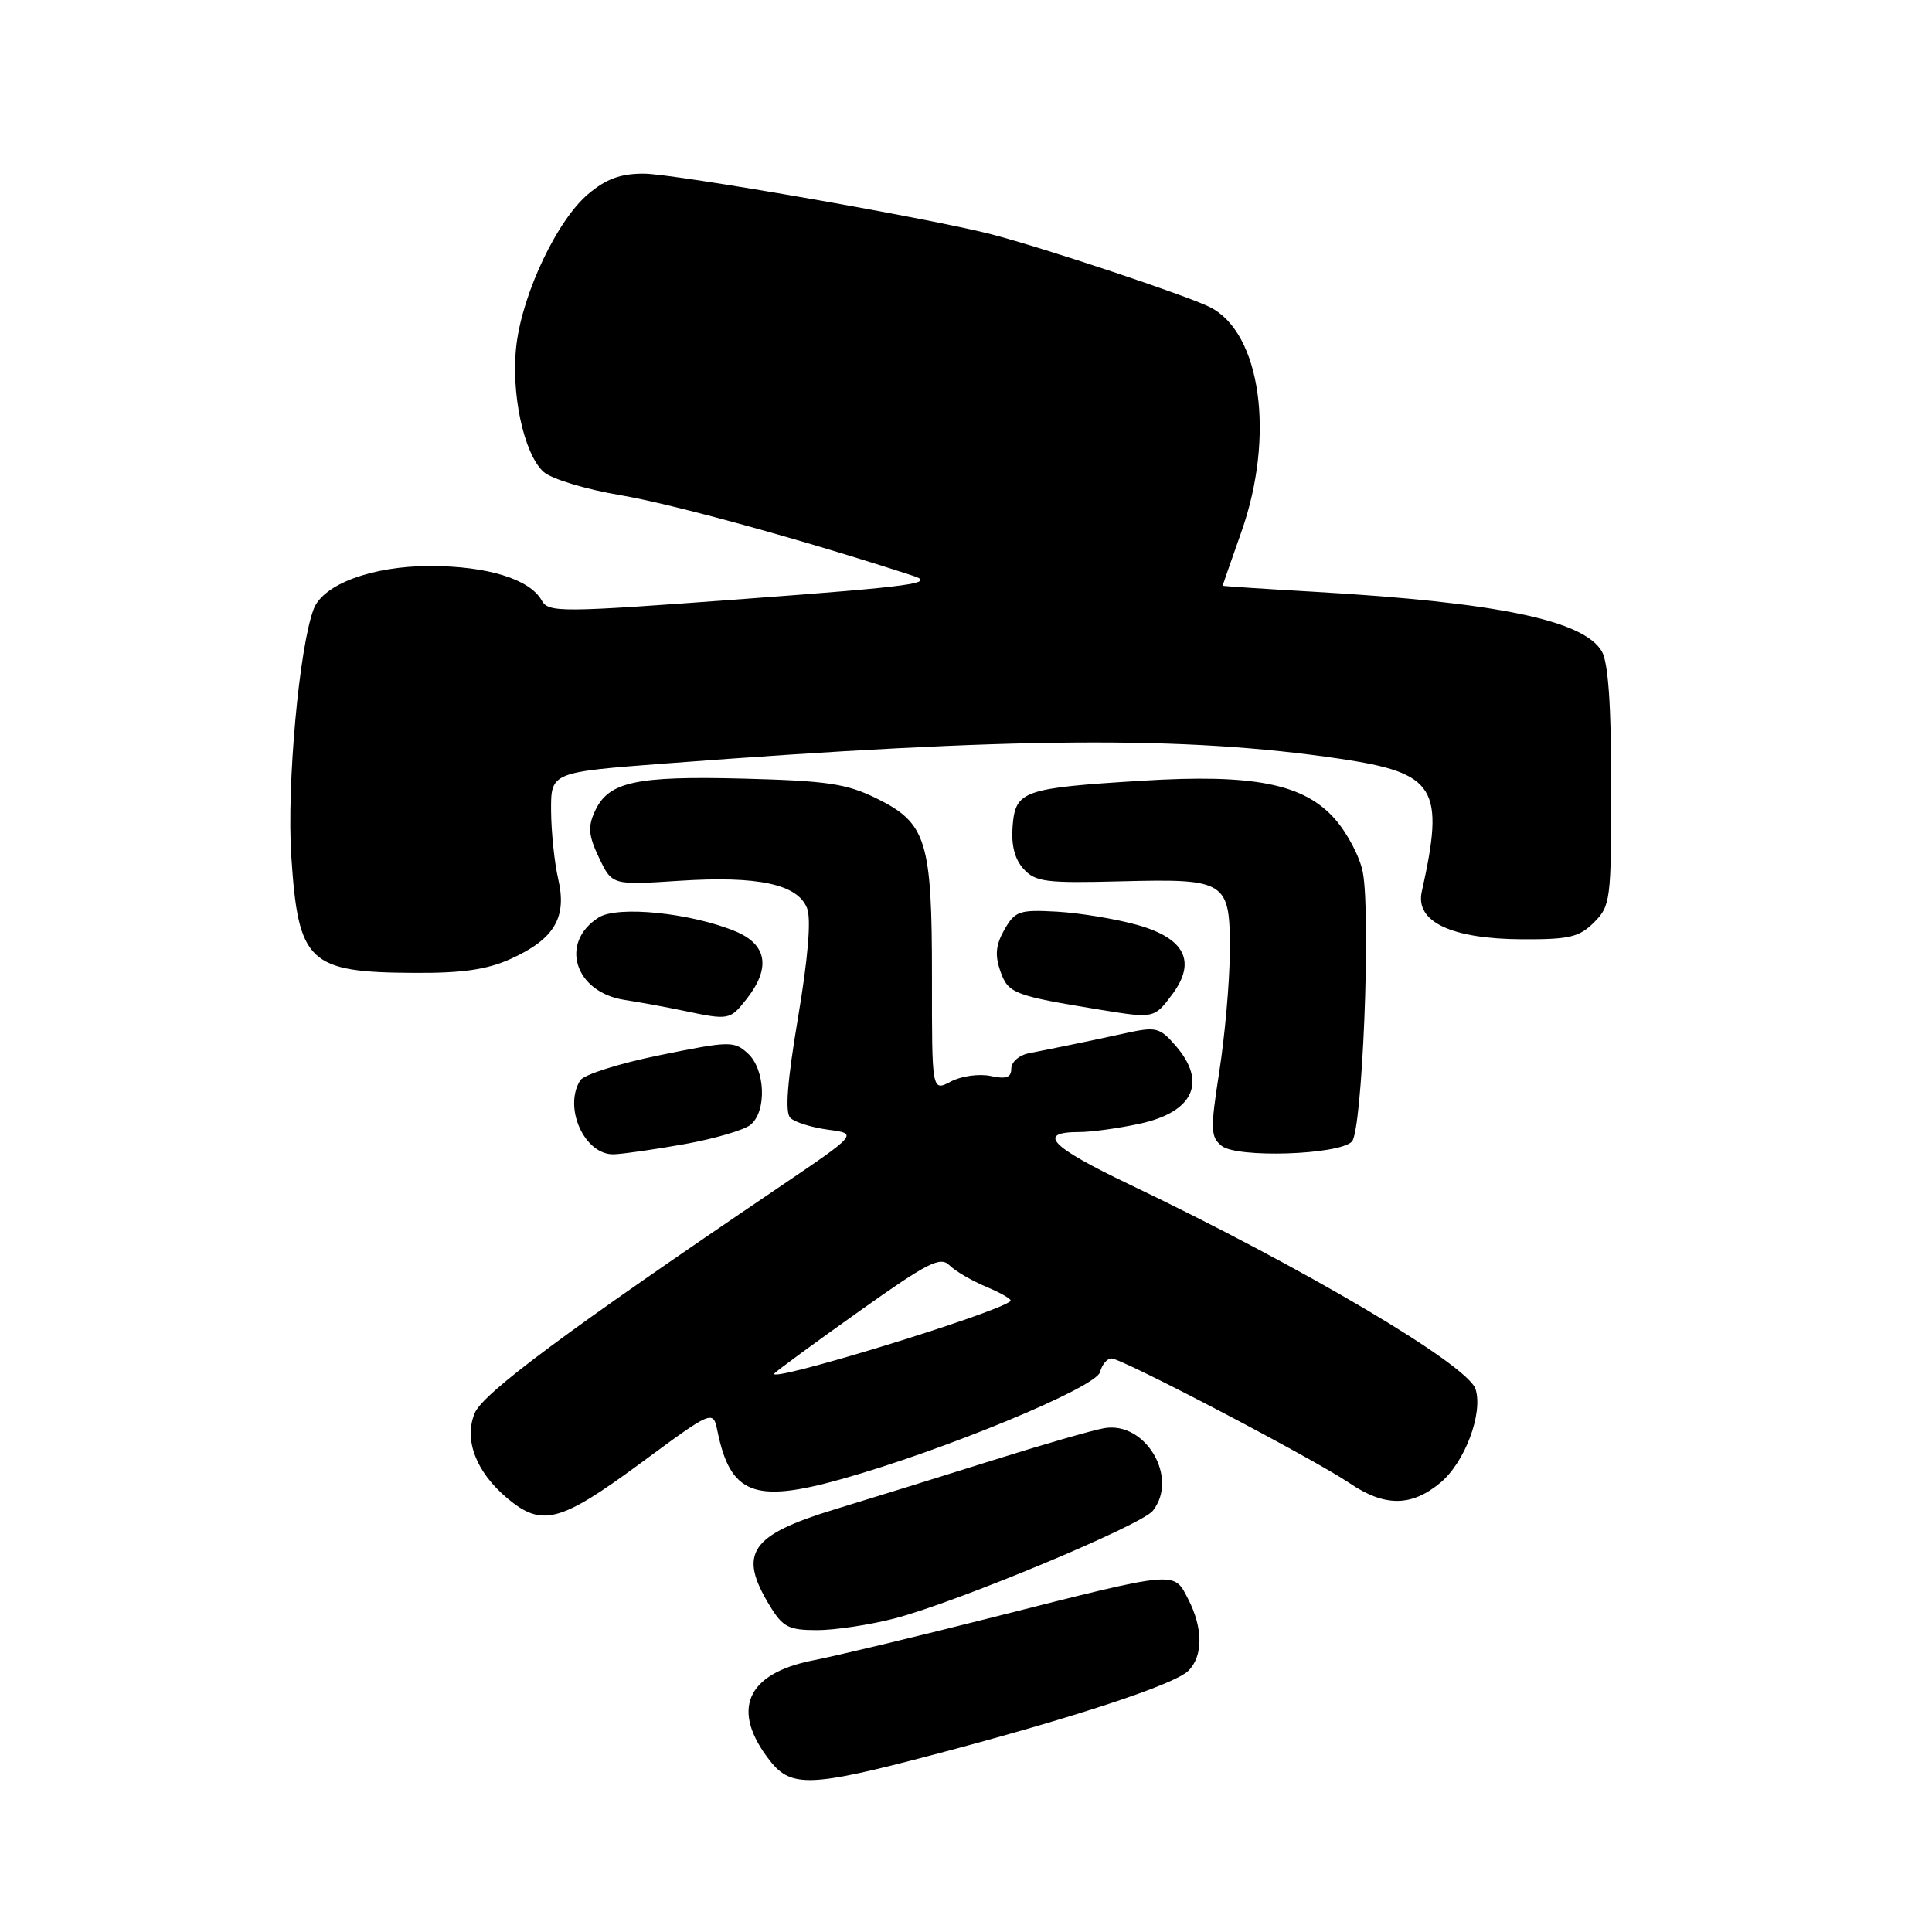 <?xml version="1.0" encoding="UTF-8" standalone="no"?>
<!DOCTYPE svg PUBLIC "-//W3C//DTD SVG 1.1//EN" "http://www.w3.org/Graphics/SVG/1.1/DTD/svg11.dtd" >
<svg xmlns="http://www.w3.org/2000/svg" xmlns:xlink="http://www.w3.org/1999/xlink" version="1.1" viewBox="0 0 256 256">
 <g >
 <path fill="currentColor"
d=" M 123.71 232.50 C 142.27 227.61 155.66 223.20 157.46 221.39 C 159.44 219.42 159.42 215.71 157.42 211.85 C 155.50 208.13 156.13 208.07 131.50 214.31 C 121.60 216.82 110.90 219.39 107.72 220.01 C 98.85 221.76 96.77 226.63 102.05 233.34 C 104.84 236.89 107.51 236.78 123.71 232.50 Z  M 118.54 214.45 C 126.76 212.31 151.22 202.11 152.75 200.19 C 156.23 195.82 151.80 188.29 146.31 189.24 C 144.76 189.51 138.10 191.43 131.50 193.51 C 124.90 195.59 115.52 198.50 110.66 199.98 C 99.39 203.41 97.76 205.81 101.99 212.75 C 103.73 215.61 104.49 216.00 108.28 216.00 C 110.64 216.00 115.26 215.30 118.54 214.45 Z  M 84.85 193.90 C 94.48 186.80 94.48 186.80 95.07 189.65 C 96.78 197.98 99.96 199.22 111.39 196.02 C 125.01 192.22 145.23 183.85 145.76 181.81 C 146.02 180.81 146.70 180.00 147.28 180.00 C 148.67 180.00 174.15 193.35 178.82 196.52 C 183.48 199.69 187.06 199.66 190.90 196.43 C 194.12 193.72 196.53 187.26 195.52 184.07 C 194.50 180.84 172.66 167.93 149.61 156.92 C 139.15 151.92 137.32 150.00 143.01 150.00 C 144.60 150.00 148.18 149.51 150.96 148.91 C 158.15 147.37 159.99 143.39 155.75 138.53 C 153.65 136.12 153.19 136.01 149.00 136.93 C 146.53 137.47 143.15 138.19 141.50 138.52 C 139.85 138.85 137.49 139.33 136.25 139.58 C 135.01 139.83 134.00 140.74 134.00 141.60 C 134.00 142.78 133.33 143.02 131.25 142.57 C 129.73 142.25 127.37 142.58 125.99 143.31 C 123.48 144.63 123.48 144.63 123.49 129.57 C 123.50 111.38 122.78 109.06 116.14 105.79 C 112.18 103.84 109.60 103.46 98.50 103.17 C 84.18 102.80 80.60 103.59 78.82 107.51 C 77.87 109.57 77.98 110.74 79.38 113.67 C 81.11 117.29 81.11 117.29 90.01 116.71 C 100.47 116.03 105.73 117.17 106.95 120.37 C 107.50 121.81 107.06 127.02 105.74 134.85 C 104.32 143.30 104.00 147.40 104.72 148.12 C 105.29 148.69 107.55 149.40 109.73 149.69 C 113.70 150.22 113.70 150.22 103.10 157.40 C 75.17 176.30 64.00 184.60 62.90 187.25 C 61.44 190.77 63.07 195.04 67.21 198.52 C 71.79 202.37 74.21 201.74 84.85 193.90 Z  M 90.71 151.60 C 94.67 150.89 98.61 149.74 99.46 149.03 C 101.63 147.23 101.41 141.68 99.08 139.57 C 97.26 137.92 96.68 137.93 87.46 139.81 C 82.12 140.89 77.37 142.39 76.89 143.14 C 74.61 146.74 77.45 153.04 81.31 152.95 C 82.51 152.92 86.74 152.31 90.71 151.60 Z  M 179.13 151.27 C 180.51 149.89 181.67 121.38 180.58 115.58 C 180.21 113.59 178.55 110.42 176.90 108.54 C 172.79 103.86 166.15 102.53 151.33 103.45 C 135.59 104.42 134.57 104.77 134.18 109.41 C 133.97 111.96 134.44 113.83 135.62 115.13 C 137.19 116.86 138.55 117.04 148.53 116.78 C 162.63 116.43 163.02 116.68 162.95 126.37 C 162.92 130.29 162.29 137.32 161.56 142.00 C 160.37 149.66 160.40 150.63 161.87 151.83 C 163.89 153.47 177.36 153.04 179.13 151.27 Z  M 98.93 132.37 C 102.15 128.27 101.65 125.17 97.50 123.43 C 91.60 120.97 81.85 119.97 79.33 121.57 C 74.08 124.89 76.14 131.47 82.74 132.49 C 84.81 132.81 88.30 133.45 90.50 133.91 C 96.60 135.20 96.71 135.18 98.93 132.37 Z  M 155.32 131.77 C 158.56 127.43 157.02 124.34 150.74 122.57 C 147.86 121.76 143.05 120.97 140.06 120.80 C 135.06 120.52 134.50 120.72 133.09 123.18 C 131.94 125.20 131.81 126.56 132.55 128.68 C 133.59 131.65 134.30 131.92 146.00 133.83 C 152.87 134.95 152.97 134.93 155.32 131.77 Z  M 67.67 127.06 C 73.45 124.44 75.15 121.59 73.97 116.50 C 73.46 114.30 73.04 110.21 73.02 107.41 C 73.00 102.32 73.00 102.32 88.25 101.16 C 134.50 97.65 156.91 97.49 177.49 100.53 C 190.29 102.43 191.47 104.35 188.39 118.17 C 187.51 122.14 192.32 124.42 201.72 124.46 C 207.93 124.49 209.26 124.18 211.22 122.22 C 213.40 120.04 213.50 119.26 213.50 104.22 C 213.50 93.54 213.10 87.81 212.26 86.33 C 209.89 82.20 198.45 79.82 174.25 78.42 C 167.51 78.03 162.00 77.67 162.00 77.61 C 162.01 77.55 163.12 74.35 164.48 70.50 C 168.98 57.77 167.08 44.11 160.33 40.70 C 157.28 39.16 138.17 32.80 131.31 31.03 C 122.90 28.87 89.38 23.03 85.33 23.01 C 82.24 23.00 80.32 23.70 77.94 25.71 C 73.87 29.13 69.31 38.68 68.44 45.60 C 67.65 51.95 69.38 60.13 72.02 62.52 C 73.06 63.46 77.56 64.83 82.19 65.61 C 89.16 66.79 106.52 71.57 121.00 76.30 C 124.03 77.28 121.03 77.70 98.62 79.36 C 74.09 81.18 72.69 81.19 71.77 79.55 C 70.19 76.73 64.56 75.00 56.99 75.00 C 49.34 75.00 42.83 77.40 41.57 80.69 C 39.65 85.69 37.98 104.08 38.60 113.48 C 39.53 127.58 40.87 128.85 55.00 128.91 C 61.28 128.95 64.59 128.46 67.67 127.06 Z  M 102.64 181.96 C 103.11 181.49 108.20 177.76 113.95 173.68 C 122.91 167.31 124.59 166.45 125.80 167.65 C 126.57 168.43 128.80 169.72 130.75 170.54 C 132.71 171.36 134.13 172.19 133.90 172.40 C 132.14 174.01 101.09 183.51 102.64 181.96 Z "/>
</g>
</svg>